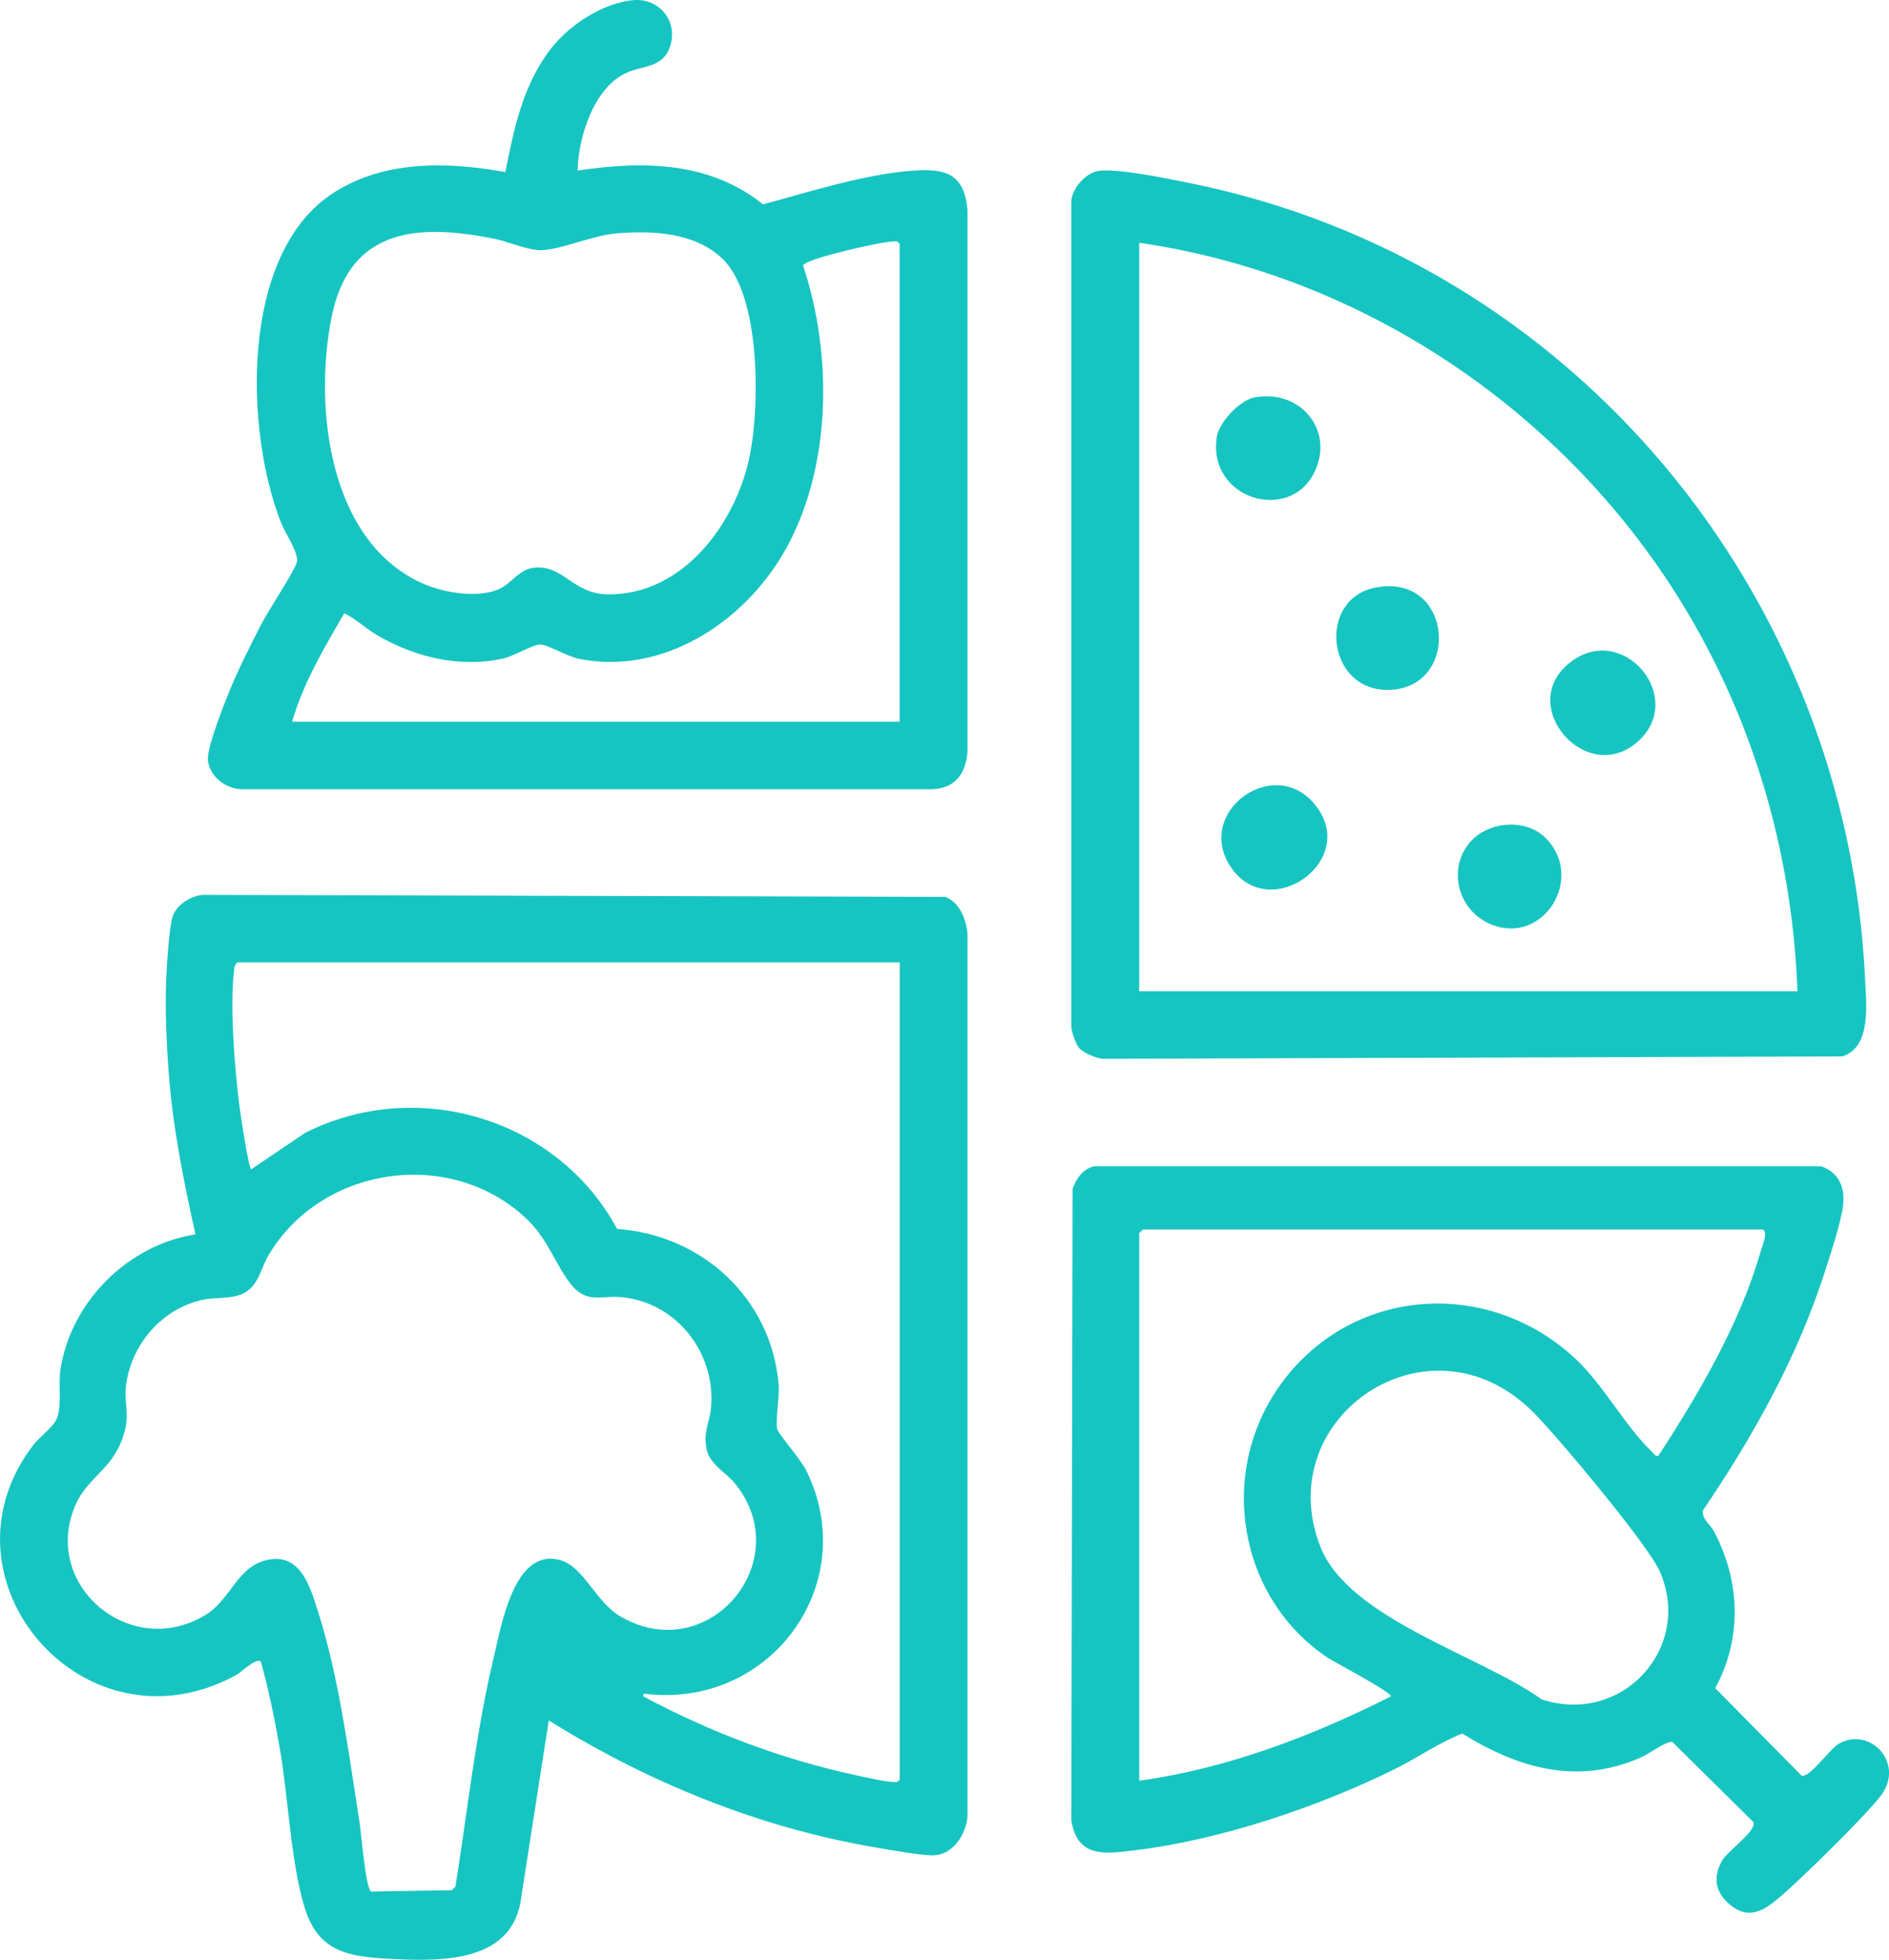 <svg width="80" height="83" viewBox="0 0 80 83" fill="none" xmlns="http://www.w3.org/2000/svg">
<g clip-path="url(#clip0_69_27)">
<path d="M23.241 72.865L22.079 80.324C21.759 83.12 18.737 83.075 16.521 82.961C14.767 82.869 13.493 82.667 12.917 80.839C12.308 78.906 12.209 76.061 11.836 73.963C11.62 72.757 11.374 71.541 11.046 70.365C10.837 70.204 10.203 70.833 9.987 70.949C3.537 74.449 -2.926 66.839 1.412 61.196C1.66 60.874 2.232 60.447 2.384 60.125C2.642 59.576 2.456 58.635 2.565 57.962C3.026 55.111 5.414 52.729 8.276 52.276C7.786 50.037 7.324 47.793 7.15 45.497C7.049 44.187 6.984 42.727 7.041 41.417C7.066 40.854 7.162 39.291 7.308 38.828C7.466 38.319 8.104 37.917 8.629 37.899L40.02 37.983C40.63 38.181 40.946 38.983 40.974 39.583V76.692C41.03 77.529 40.414 78.584 39.491 78.578C38.933 78.573 37.665 78.341 37.054 78.237C32.145 77.402 27.436 75.478 23.241 72.863V72.865ZM38.1 40.758H10.069C9.924 40.848 9.928 40.962 9.911 41.109C9.727 42.67 9.94 45.211 10.135 46.809C10.178 47.162 10.523 49.435 10.636 49.523L12.923 47.978C17.679 45.576 23.628 47.384 26.135 52.048C29.756 52.299 32.678 55.011 32.977 58.647C33.018 59.147 32.824 60.227 32.92 60.535C32.998 60.78 33.905 61.79 34.145 62.276C36.486 67.014 32.717 72.269 27.483 71.753C27.375 71.743 27.212 71.676 27.241 71.843C30.06 73.351 33.094 74.502 36.235 75.18C36.656 75.269 37.514 75.476 37.895 75.472C38.014 75.472 38.028 75.465 38.104 75.361V40.756L38.1 40.758ZM22.28 51.599C19.045 48.568 13.604 49.388 11.37 53.164C11.089 53.637 10.984 54.241 10.566 54.605C10.02 55.078 9.238 54.901 8.557 55.054C6.871 55.431 5.595 56.903 5.349 58.59C5.23 59.411 5.515 59.849 5.248 60.733C4.797 62.229 3.738 62.529 3.213 63.702C1.707 67.066 5.463 70.319 8.67 68.416C9.766 67.766 10.01 66.404 11.243 66.084C12.718 65.7 13.132 67.198 13.471 68.257C14.349 71.004 14.784 74.341 15.231 77.21C15.293 77.604 15.494 80.053 15.721 80.108L19.139 80.053L19.289 79.896C19.804 76.659 20.149 73.384 20.91 70.194C21.228 68.864 21.776 65.486 23.756 66.084C24.742 66.382 25.235 67.857 26.283 68.463C30.029 70.625 33.776 66.086 31.129 62.829C30.743 62.353 30.062 62.029 29.925 61.376C29.773 60.651 30.044 60.268 30.107 59.668C30.347 57.366 28.702 55.18 26.355 54.939C25.434 54.843 24.826 55.266 24.117 54.311C23.46 53.425 23.187 52.452 22.28 51.601V51.599Z" fill="#16C5C1"/>
<path d="M74.255 77.165L70.829 73.776C70.567 73.723 69.863 74.263 69.531 74.412C66.825 75.621 64.32 74.902 61.929 73.418C60.934 73.806 60.036 74.443 59.074 74.921C55.816 76.531 51.702 77.918 48.079 78.359C46.805 78.514 45.64 78.704 45.371 77.104L45.424 50.34C45.609 49.884 45.818 49.548 46.317 49.393H77.132C77.852 49.652 78.135 50.254 78.061 50.995C77.987 51.735 77.454 53.339 77.2 54.113C76.036 57.635 74.196 60.901 72.126 63.96C72.058 64.339 72.425 64.551 72.575 64.831C73.702 66.937 73.796 69.372 72.641 71.496L76.301 75.204C76.648 75.294 77.509 74.051 77.877 73.847C79.202 73.106 80.679 74.668 79.666 76.033C79.042 76.871 75.958 79.912 75.105 80.567C74.407 81.102 73.837 81.208 73.154 80.567C72.596 80.043 72.567 79.388 72.967 78.747C73.195 78.38 74.412 77.516 74.258 77.169L74.255 77.165ZM74.639 52.072H48.401L48.247 52.225V75.414C51.989 74.898 55.557 73.529 58.907 71.845C59.002 71.704 56.454 70.359 56.21 70.196C52.451 67.662 51.567 62.435 54.168 58.725C57.137 54.488 63.009 54.045 66.751 57.574C67.93 58.686 68.856 60.449 69.978 61.5C70.054 61.572 70.099 61.688 70.232 61.656C71.941 59.037 73.695 56.039 74.559 53.013C74.623 52.791 74.906 52.148 74.641 52.074L74.639 52.072ZM64.896 59.772C60.51 55.433 53.783 60.023 55.914 65.494C57.108 68.559 62.709 70.112 65.29 71.97C68.718 73.1 71.742 69.733 70.271 66.506C69.758 65.382 65.912 60.774 64.898 59.772H64.896Z" fill="#16C5C1"/>
<path d="M24.469 7.225C27.225 6.804 30.056 6.839 32.315 8.655C34.3 8.118 36.611 7.376 38.666 7.227C40.072 7.125 40.843 7.373 40.974 8.904V31.846C40.892 32.763 40.468 33.377 39.489 33.426H10.27C9.581 33.422 8.902 32.914 8.807 32.222C8.738 31.703 9.47 29.879 9.708 29.291C10.098 28.33 10.613 27.312 11.091 26.387C11.347 25.891 12.525 24.106 12.578 23.781C12.642 23.393 12.069 22.565 11.897 22.124C10.379 18.267 10.164 10.888 13.982 8.263C16.144 6.776 18.907 6.835 21.4 7.288C21.767 5.484 22.102 3.772 23.197 2.239C23.975 1.145 25.436 0.145 26.804 0.008C27.883 -0.1 28.706 0.857 28.396 1.906C28.105 2.898 27.251 2.751 26.513 3.092C25.144 3.725 24.482 5.829 24.467 7.225H24.469ZM30.577 10.939C29.397 9.837 27.619 9.753 26.072 9.888C25.077 9.973 23.708 10.598 22.881 10.596C22.344 10.596 21.552 10.241 20.99 10.124C17.67 9.443 14.802 9.669 14.045 13.418C13.288 17.167 13.877 22.989 17.976 24.742C18.825 25.106 20.179 25.324 21.059 24.981C21.685 24.738 21.956 24.085 22.672 24.036C23.897 23.953 24.254 25.155 25.75 25.171C28.886 25.204 31.088 22.257 31.715 19.475C32.19 17.375 32.247 12.5 30.577 10.939ZM38.1 30.565V10.333C38.024 10.231 38.012 10.218 37.889 10.22C37.493 10.224 36.276 10.508 35.821 10.616C35.548 10.682 34.026 11.059 34.011 11.249C35.283 15.051 35.232 19.939 33.158 23.463C31.439 26.383 28.055 28.606 24.529 27.904C24.03 27.804 23.191 27.297 22.877 27.297C22.563 27.297 21.747 27.793 21.314 27.889C19.457 28.299 17.531 27.828 15.928 26.875C15.455 26.591 15.073 26.206 14.581 25.973C13.729 27.432 12.837 28.938 12.371 30.567H38.096L38.1 30.565Z" fill="#16C5C1"/>
<path d="M45.716 44.397C45.558 44.224 45.375 43.709 45.371 43.464V8.496C45.42 7.965 45.96 7.353 46.475 7.247C47.22 7.094 49.556 7.586 50.42 7.761C66.626 11.039 78.236 25.173 78.991 41.524C79.038 42.556 79.251 44.354 78.024 44.74L46.754 44.842C46.477 44.852 45.888 44.591 45.714 44.399L45.716 44.397ZM48.247 10.281V41.981H76.124C75.928 36.812 74.637 31.826 72.214 27.267C67.432 18.265 58.438 11.765 48.245 10.281H48.247Z" fill="#16C5C1"/>
<path d="M53.138 16.828C55.092 16.469 56.546 18.261 55.648 20.036C54.568 22.167 51.115 21.112 51.534 18.493C51.633 17.877 52.507 16.944 53.14 16.828H53.138Z" fill="#16C5C1"/>
<path d="M62.428 35.495C63.216 34.777 64.629 34.701 65.419 35.454C67.188 37.14 65.35 40.132 63.07 39.115C61.646 38.478 61.261 36.56 62.428 35.495Z" fill="#16C5C1"/>
<path d="M58.265 24.881C61.581 24.254 61.891 29.215 58.754 29.218C56.162 29.218 55.779 25.35 58.265 24.881Z" fill="#16C5C1"/>
<path d="M55.592 33.965C57.746 36.348 53.746 39.23 52.096 36.677C50.631 34.41 53.846 32.034 55.592 33.965Z" fill="#16C5C1"/>
<path d="M69.428 31.346C67.239 33.428 64.102 29.84 66.543 28.017C68.753 26.369 71.367 29.501 69.428 31.346Z" fill="#16C5C1"/>
</g>
<defs>
<clipPath id="clip0_69_27">
<rect width="80" height="83" fill="white"/>
</clipPath>
</defs>
</svg>
